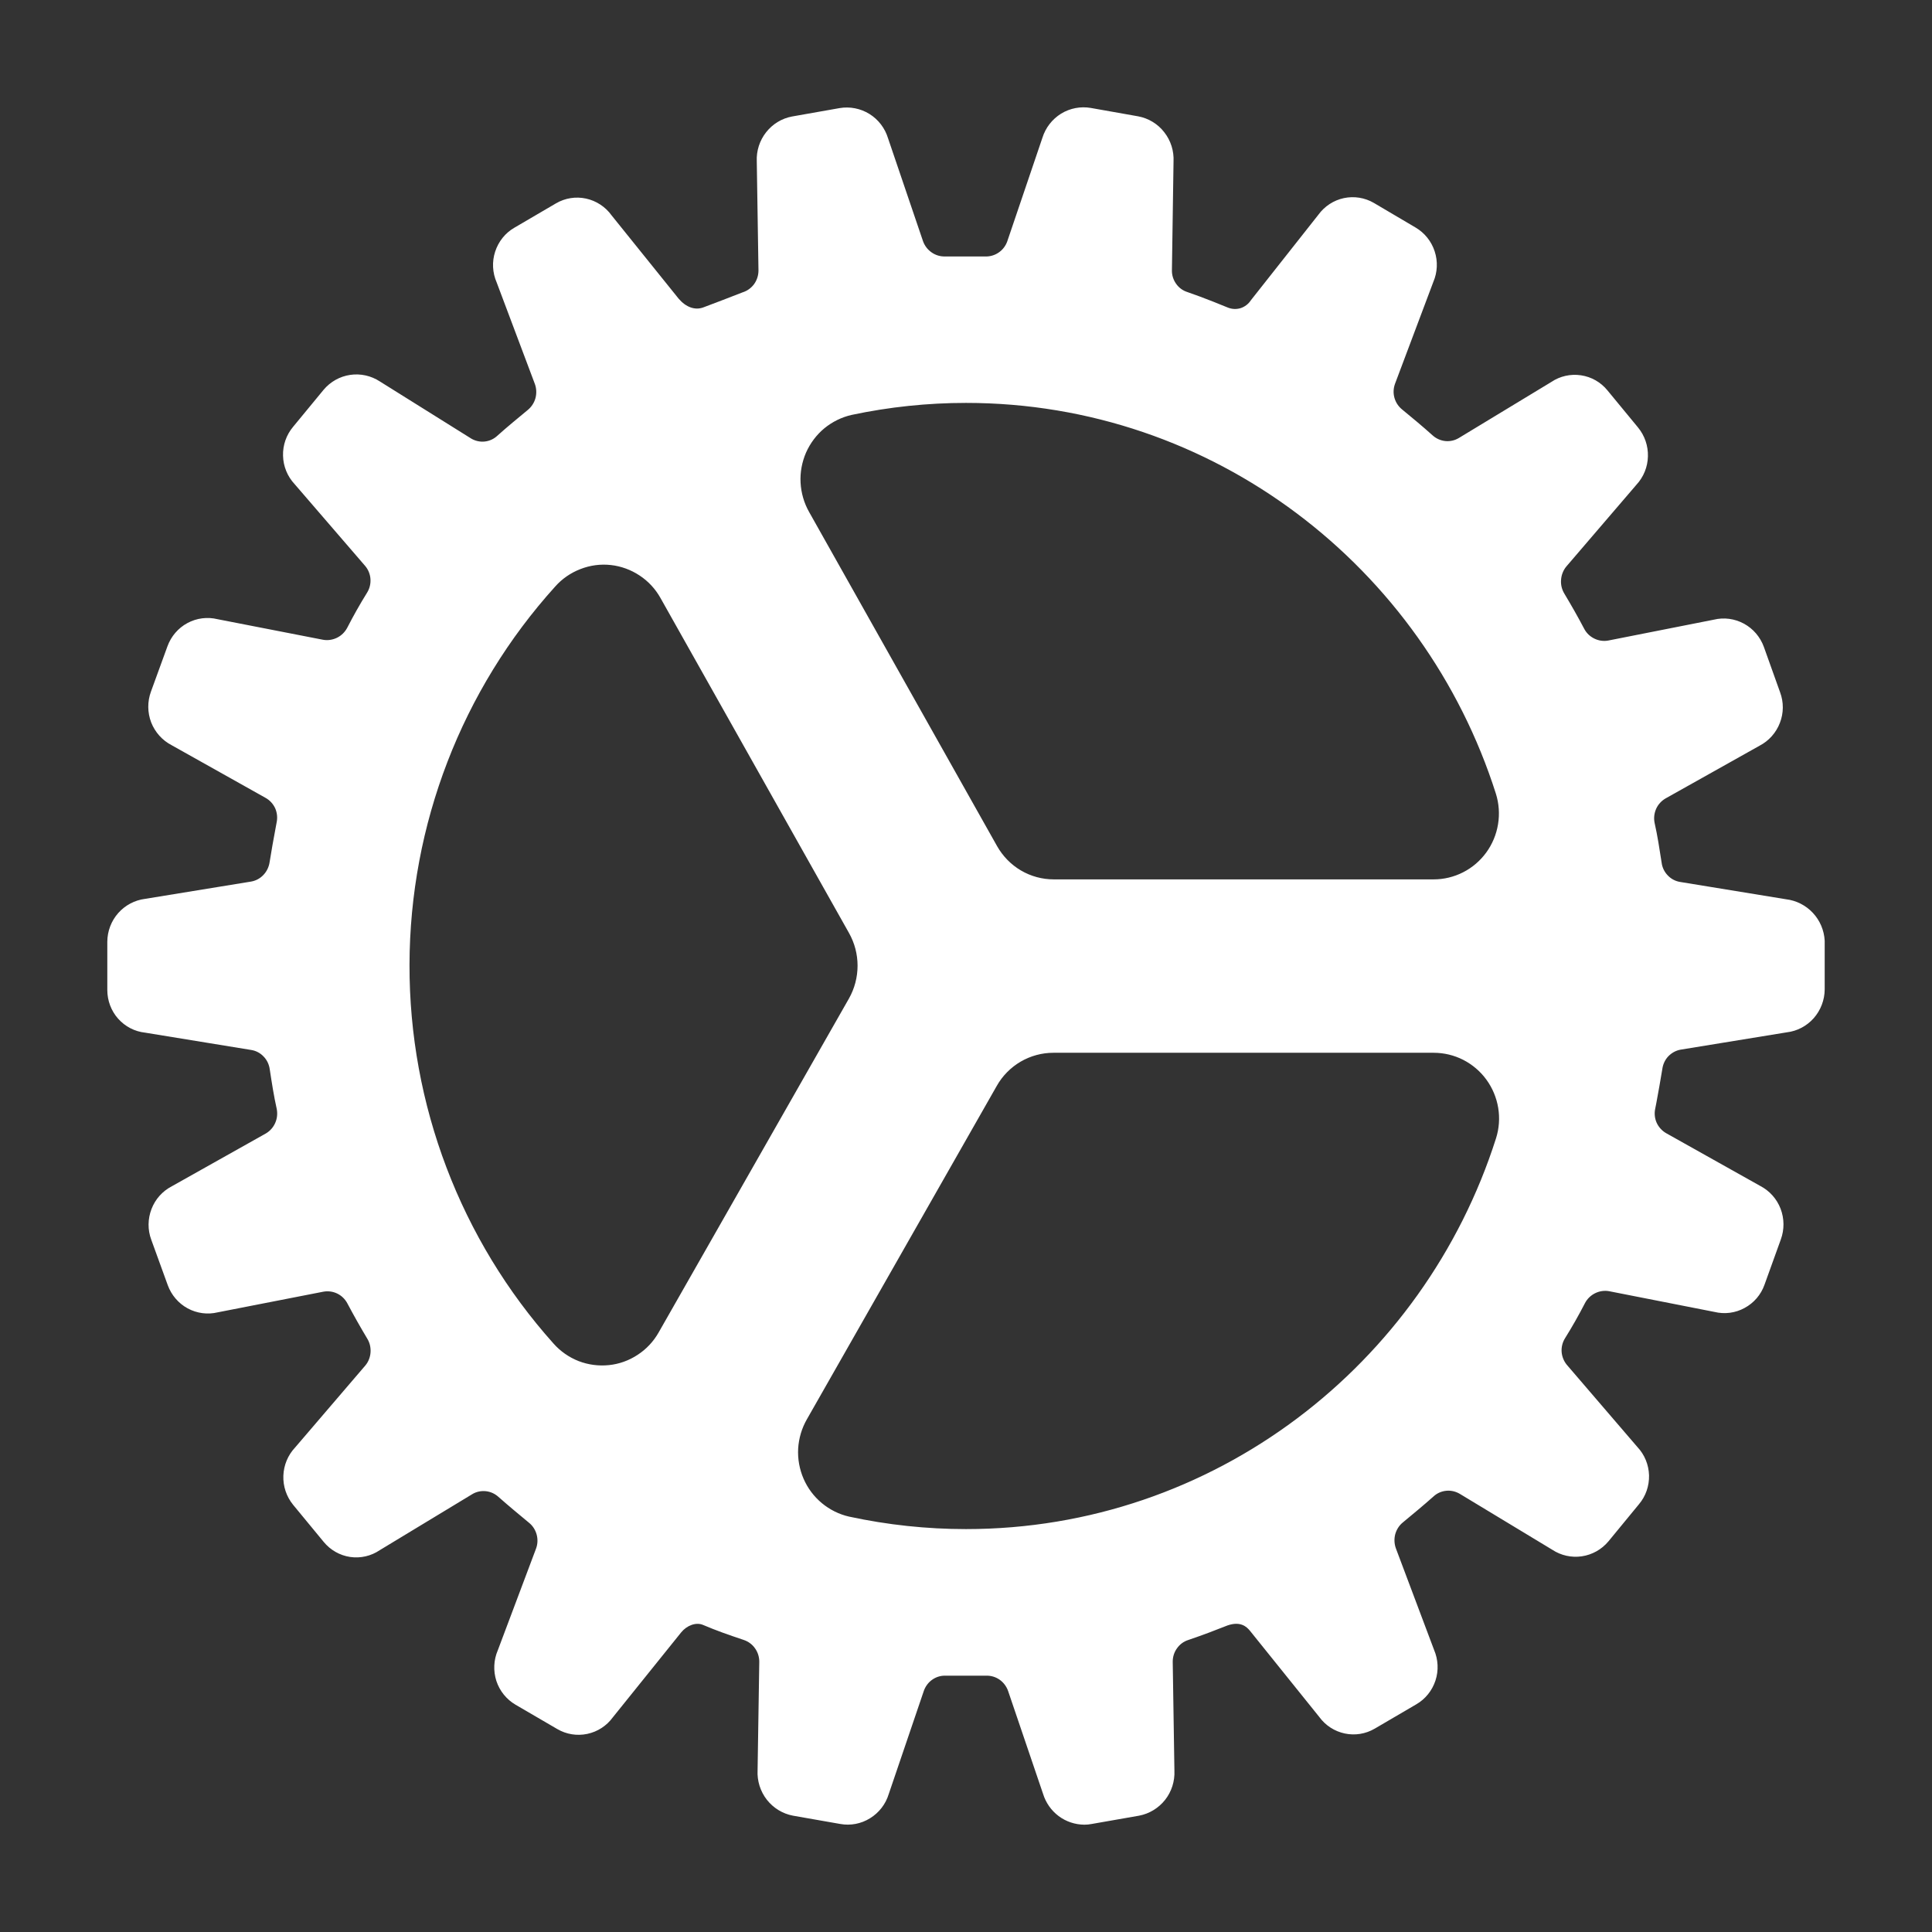 <svg width="24" height="24" viewBox="0 0 24 24" fill="none" xmlns="http://www.w3.org/2000/svg">
<rect x="0" y="0" width="24" height="24" fill="#333333" stroke="none"/>
<path d="M22.667 11.686C22.66 11.556 22.608 11.434 22.52 11.34C22.432 11.246 22.314 11.186 22.187 11.171L20.872 10.956C20.813 10.947 20.758 10.918 20.717 10.874C20.675 10.831 20.648 10.774 20.641 10.714C20.616 10.551 20.59 10.382 20.554 10.222C20.542 10.163 20.549 10.103 20.573 10.048C20.597 9.994 20.638 9.949 20.689 9.919L21.857 9.264C21.973 9.204 22.063 9.103 22.11 8.981C22.158 8.859 22.159 8.723 22.113 8.6L21.911 8.035C21.866 7.912 21.778 7.809 21.663 7.747C21.549 7.685 21.415 7.667 21.289 7.698L19.978 7.957C19.92 7.968 19.859 7.959 19.806 7.933C19.752 7.907 19.708 7.865 19.68 7.812C19.604 7.667 19.52 7.52 19.434 7.376C19.402 7.324 19.387 7.264 19.392 7.204C19.396 7.143 19.418 7.086 19.456 7.039L20.328 6.022C20.417 5.926 20.468 5.801 20.471 5.67C20.475 5.539 20.431 5.411 20.348 5.31L19.968 4.849C19.885 4.747 19.768 4.681 19.639 4.662C19.511 4.643 19.379 4.672 19.271 4.745L18.124 5.44C18.073 5.471 18.014 5.485 17.955 5.479C17.896 5.473 17.84 5.448 17.796 5.408C17.67 5.295 17.54 5.187 17.418 5.087C17.372 5.05 17.338 4.999 17.322 4.941C17.306 4.883 17.309 4.822 17.33 4.766L17.805 3.503C17.857 3.382 17.863 3.247 17.822 3.122C17.781 2.997 17.697 2.892 17.584 2.826L17.067 2.521C16.954 2.455 16.821 2.434 16.694 2.461C16.567 2.488 16.454 2.562 16.377 2.668L15.538 3.731C15.508 3.777 15.463 3.811 15.411 3.828C15.358 3.844 15.302 3.841 15.251 3.82C15.22 3.807 14.955 3.698 14.75 3.628C14.693 3.61 14.644 3.574 14.61 3.525C14.575 3.476 14.557 3.418 14.558 3.358L14.578 2.008C14.585 1.876 14.544 1.746 14.463 1.643C14.383 1.539 14.267 1.469 14.138 1.445L13.551 1.341C13.423 1.319 13.292 1.344 13.181 1.412C13.07 1.481 12.988 1.587 12.949 1.712L12.513 2.997C12.493 3.054 12.456 3.103 12.406 3.137C12.357 3.171 12.298 3.188 12.238 3.186H11.738C11.678 3.187 11.62 3.169 11.572 3.135C11.523 3.101 11.486 3.052 11.466 2.996L11.032 1.719C10.994 1.593 10.912 1.485 10.801 1.416C10.69 1.347 10.557 1.321 10.429 1.343L9.84 1.447C9.713 1.47 9.598 1.54 9.517 1.643C9.436 1.746 9.395 1.874 9.401 2.005L9.422 3.36C9.422 3.421 9.403 3.48 9.368 3.529C9.332 3.578 9.282 3.614 9.224 3.632C9.107 3.678 8.852 3.776 8.736 3.819C8.633 3.857 8.521 3.816 8.431 3.711L7.597 2.675C7.521 2.569 7.408 2.495 7.281 2.467C7.153 2.439 7.02 2.46 6.907 2.526L6.391 2.828C6.277 2.893 6.192 3 6.151 3.126C6.11 3.251 6.117 3.388 6.17 3.509L6.644 4.769C6.665 4.826 6.667 4.887 6.652 4.945C6.636 5.003 6.603 5.054 6.557 5.092C6.432 5.196 6.305 5.299 6.177 5.414C6.134 5.454 6.079 5.479 6.02 5.485C5.961 5.491 5.902 5.477 5.852 5.447L4.718 4.738C4.609 4.667 4.478 4.638 4.35 4.657C4.221 4.676 4.104 4.742 4.02 4.842L3.641 5.302C3.557 5.402 3.512 5.53 3.516 5.662C3.519 5.793 3.571 5.919 3.66 6.014L4.536 7.03C4.575 7.076 4.598 7.133 4.602 7.193C4.606 7.253 4.591 7.313 4.559 7.364C4.471 7.505 4.388 7.653 4.312 7.801C4.283 7.854 4.239 7.897 4.185 7.923C4.131 7.949 4.07 7.958 4.011 7.947L2.703 7.692C2.576 7.661 2.443 7.678 2.328 7.74C2.213 7.802 2.125 7.905 2.08 8.029L1.875 8.592C1.83 8.715 1.831 8.851 1.878 8.974C1.926 9.096 2.016 9.197 2.132 9.257L3.3 9.912C3.352 9.941 3.394 9.987 3.419 10.042C3.443 10.098 3.449 10.159 3.436 10.219L3.424 10.284C3.397 10.429 3.372 10.565 3.349 10.711C3.34 10.77 3.314 10.825 3.273 10.868C3.232 10.912 3.178 10.941 3.12 10.951L1.802 11.166C1.674 11.182 1.555 11.245 1.469 11.342C1.382 11.44 1.334 11.567 1.333 11.698V12.297C1.333 12.429 1.38 12.556 1.467 12.654C1.554 12.752 1.673 12.814 1.803 12.828L3.12 13.043C3.179 13.052 3.234 13.081 3.275 13.125C3.317 13.168 3.343 13.224 3.351 13.284C3.376 13.448 3.402 13.617 3.438 13.777C3.449 13.836 3.443 13.896 3.418 13.951C3.394 14.005 3.354 14.05 3.303 14.08L2.135 14.736C2.019 14.796 1.929 14.896 1.882 15.019C1.835 15.141 1.833 15.277 1.879 15.4L2.084 15.965C2.129 16.088 2.217 16.191 2.331 16.253C2.446 16.315 2.579 16.333 2.706 16.302L4.016 16.046C4.075 16.035 4.135 16.043 4.189 16.069C4.243 16.095 4.287 16.138 4.315 16.191C4.392 16.336 4.474 16.482 4.561 16.627C4.593 16.678 4.607 16.738 4.603 16.799C4.599 16.859 4.577 16.917 4.538 16.963L3.667 17.98C3.577 18.075 3.525 18.2 3.52 18.331C3.515 18.462 3.558 18.591 3.641 18.693L4.021 19.154C4.104 19.255 4.221 19.322 4.349 19.341C4.478 19.36 4.609 19.33 4.717 19.257L5.865 18.562C5.915 18.531 5.975 18.518 6.034 18.524C6.093 18.53 6.148 18.555 6.192 18.595C6.319 18.707 6.449 18.815 6.57 18.915C6.617 18.952 6.65 19.004 6.666 19.061C6.682 19.119 6.68 19.18 6.659 19.237L6.184 20.5C6.132 20.62 6.126 20.756 6.166 20.881C6.207 21.006 6.292 21.111 6.405 21.177L6.923 21.479C7.036 21.545 7.168 21.566 7.296 21.539C7.423 21.512 7.536 21.439 7.613 21.333L8.461 20.279C8.533 20.19 8.646 20.15 8.73 20.184C8.908 20.259 9.028 20.301 9.239 20.372C9.296 20.391 9.345 20.427 9.379 20.476C9.414 20.524 9.432 20.583 9.432 20.643L9.411 21.991C9.404 22.123 9.445 22.253 9.526 22.357C9.607 22.46 9.722 22.531 9.851 22.555L10.438 22.658C10.566 22.681 10.697 22.656 10.808 22.587C10.919 22.519 11.002 22.412 11.04 22.287L11.476 21.005C11.496 20.948 11.533 20.898 11.583 20.864C11.632 20.83 11.691 20.813 11.751 20.816H12.251C12.311 20.814 12.369 20.832 12.418 20.866C12.466 20.9 12.503 20.949 12.523 21.006L12.957 22.283C12.991 22.394 13.059 22.491 13.151 22.56C13.243 22.629 13.355 22.666 13.47 22.667C13.501 22.667 13.531 22.664 13.562 22.658L14.15 22.555C14.277 22.531 14.392 22.461 14.473 22.359C14.554 22.256 14.595 22.127 14.589 21.996L14.568 20.642C14.568 20.582 14.586 20.524 14.621 20.476C14.655 20.427 14.704 20.391 14.76 20.373C14.957 20.306 15.096 20.252 15.217 20.204L15.248 20.192C15.407 20.137 15.484 20.204 15.529 20.26L16.388 21.328C16.465 21.434 16.578 21.507 16.705 21.534C16.832 21.561 16.964 21.54 17.077 21.474L17.593 21.172C17.706 21.107 17.791 21.001 17.832 20.876C17.873 20.751 17.866 20.615 17.814 20.494L17.34 19.234C17.32 19.178 17.317 19.117 17.332 19.059C17.348 19.001 17.381 18.949 17.427 18.912C17.552 18.808 17.679 18.704 17.807 18.59C17.851 18.549 17.906 18.525 17.965 18.519C18.024 18.513 18.083 18.527 18.134 18.557L19.282 19.251C19.391 19.323 19.522 19.352 19.65 19.333C19.779 19.314 19.896 19.248 19.98 19.148L20.359 18.687C20.444 18.587 20.488 18.459 20.485 18.327C20.481 18.196 20.43 18.07 20.34 17.975L19.466 16.957C19.427 16.911 19.404 16.854 19.399 16.794C19.395 16.733 19.41 16.674 19.442 16.623C19.53 16.482 19.614 16.334 19.69 16.186C19.718 16.133 19.763 16.09 19.817 16.064C19.87 16.038 19.931 16.029 19.99 16.04L21.297 16.297C21.424 16.328 21.557 16.311 21.672 16.248C21.787 16.186 21.875 16.084 21.919 15.96L22.122 15.397C22.167 15.274 22.166 15.138 22.119 15.015C22.072 14.893 21.982 14.792 21.866 14.732L20.696 14.076C20.645 14.046 20.604 14.001 20.579 13.946C20.555 13.891 20.549 13.83 20.562 13.771L20.575 13.705C20.602 13.561 20.626 13.424 20.65 13.279C20.658 13.22 20.684 13.164 20.725 13.121C20.767 13.078 20.82 13.049 20.878 13.039L22.196 12.824C22.325 12.809 22.444 12.746 22.531 12.648C22.617 12.55 22.666 12.423 22.667 12.292V11.686ZM8.182 16.552C8.118 16.665 8.029 16.76 7.921 16.83C7.814 16.901 7.691 16.945 7.564 16.958C7.436 16.971 7.307 16.954 7.188 16.908C7.068 16.861 6.961 16.786 6.876 16.69C5.721 15.4 5.083 13.722 5.087 11.984C5.091 10.245 5.736 8.57 6.897 7.286C6.983 7.189 7.091 7.115 7.211 7.069C7.331 7.022 7.46 7.005 7.588 7.019C7.715 7.033 7.838 7.078 7.945 7.149C8.053 7.22 8.142 7.316 8.205 7.429L10.546 11.589C10.616 11.713 10.653 11.853 10.653 11.996C10.653 12.139 10.616 12.28 10.546 12.404L8.182 16.552ZM12 18.995C11.512 18.995 11.025 18.943 10.548 18.84C10.424 18.812 10.308 18.754 10.21 18.673C10.111 18.591 10.033 18.487 9.982 18.369C9.931 18.251 9.908 18.123 9.915 17.995C9.923 17.866 9.96 17.741 10.024 17.63L12.383 13.488C12.453 13.364 12.556 13.26 12.679 13.188C12.803 13.116 12.943 13.078 13.085 13.078H17.81C17.938 13.078 18.063 13.108 18.177 13.166C18.29 13.224 18.389 13.308 18.464 13.411C18.54 13.515 18.59 13.635 18.611 13.761C18.632 13.888 18.623 14.018 18.584 14.141C17.688 16.953 15.077 18.995 12 18.995ZM12.385 10.509L10.051 6.36C9.988 6.249 9.952 6.124 9.945 5.996C9.938 5.868 9.962 5.74 10.013 5.622C10.065 5.505 10.143 5.401 10.241 5.32C10.34 5.239 10.456 5.182 10.58 5.154C11.047 5.055 11.523 5.005 12 5.005C15.077 5.005 17.688 7.047 18.583 9.861C18.621 9.983 18.63 10.113 18.609 10.24C18.588 10.367 18.538 10.487 18.463 10.59C18.387 10.694 18.289 10.778 18.175 10.836C18.061 10.894 17.936 10.924 17.809 10.924H13.091C12.947 10.924 12.806 10.886 12.682 10.813C12.558 10.74 12.456 10.635 12.385 10.509Z" fill="white"/>
</svg>

